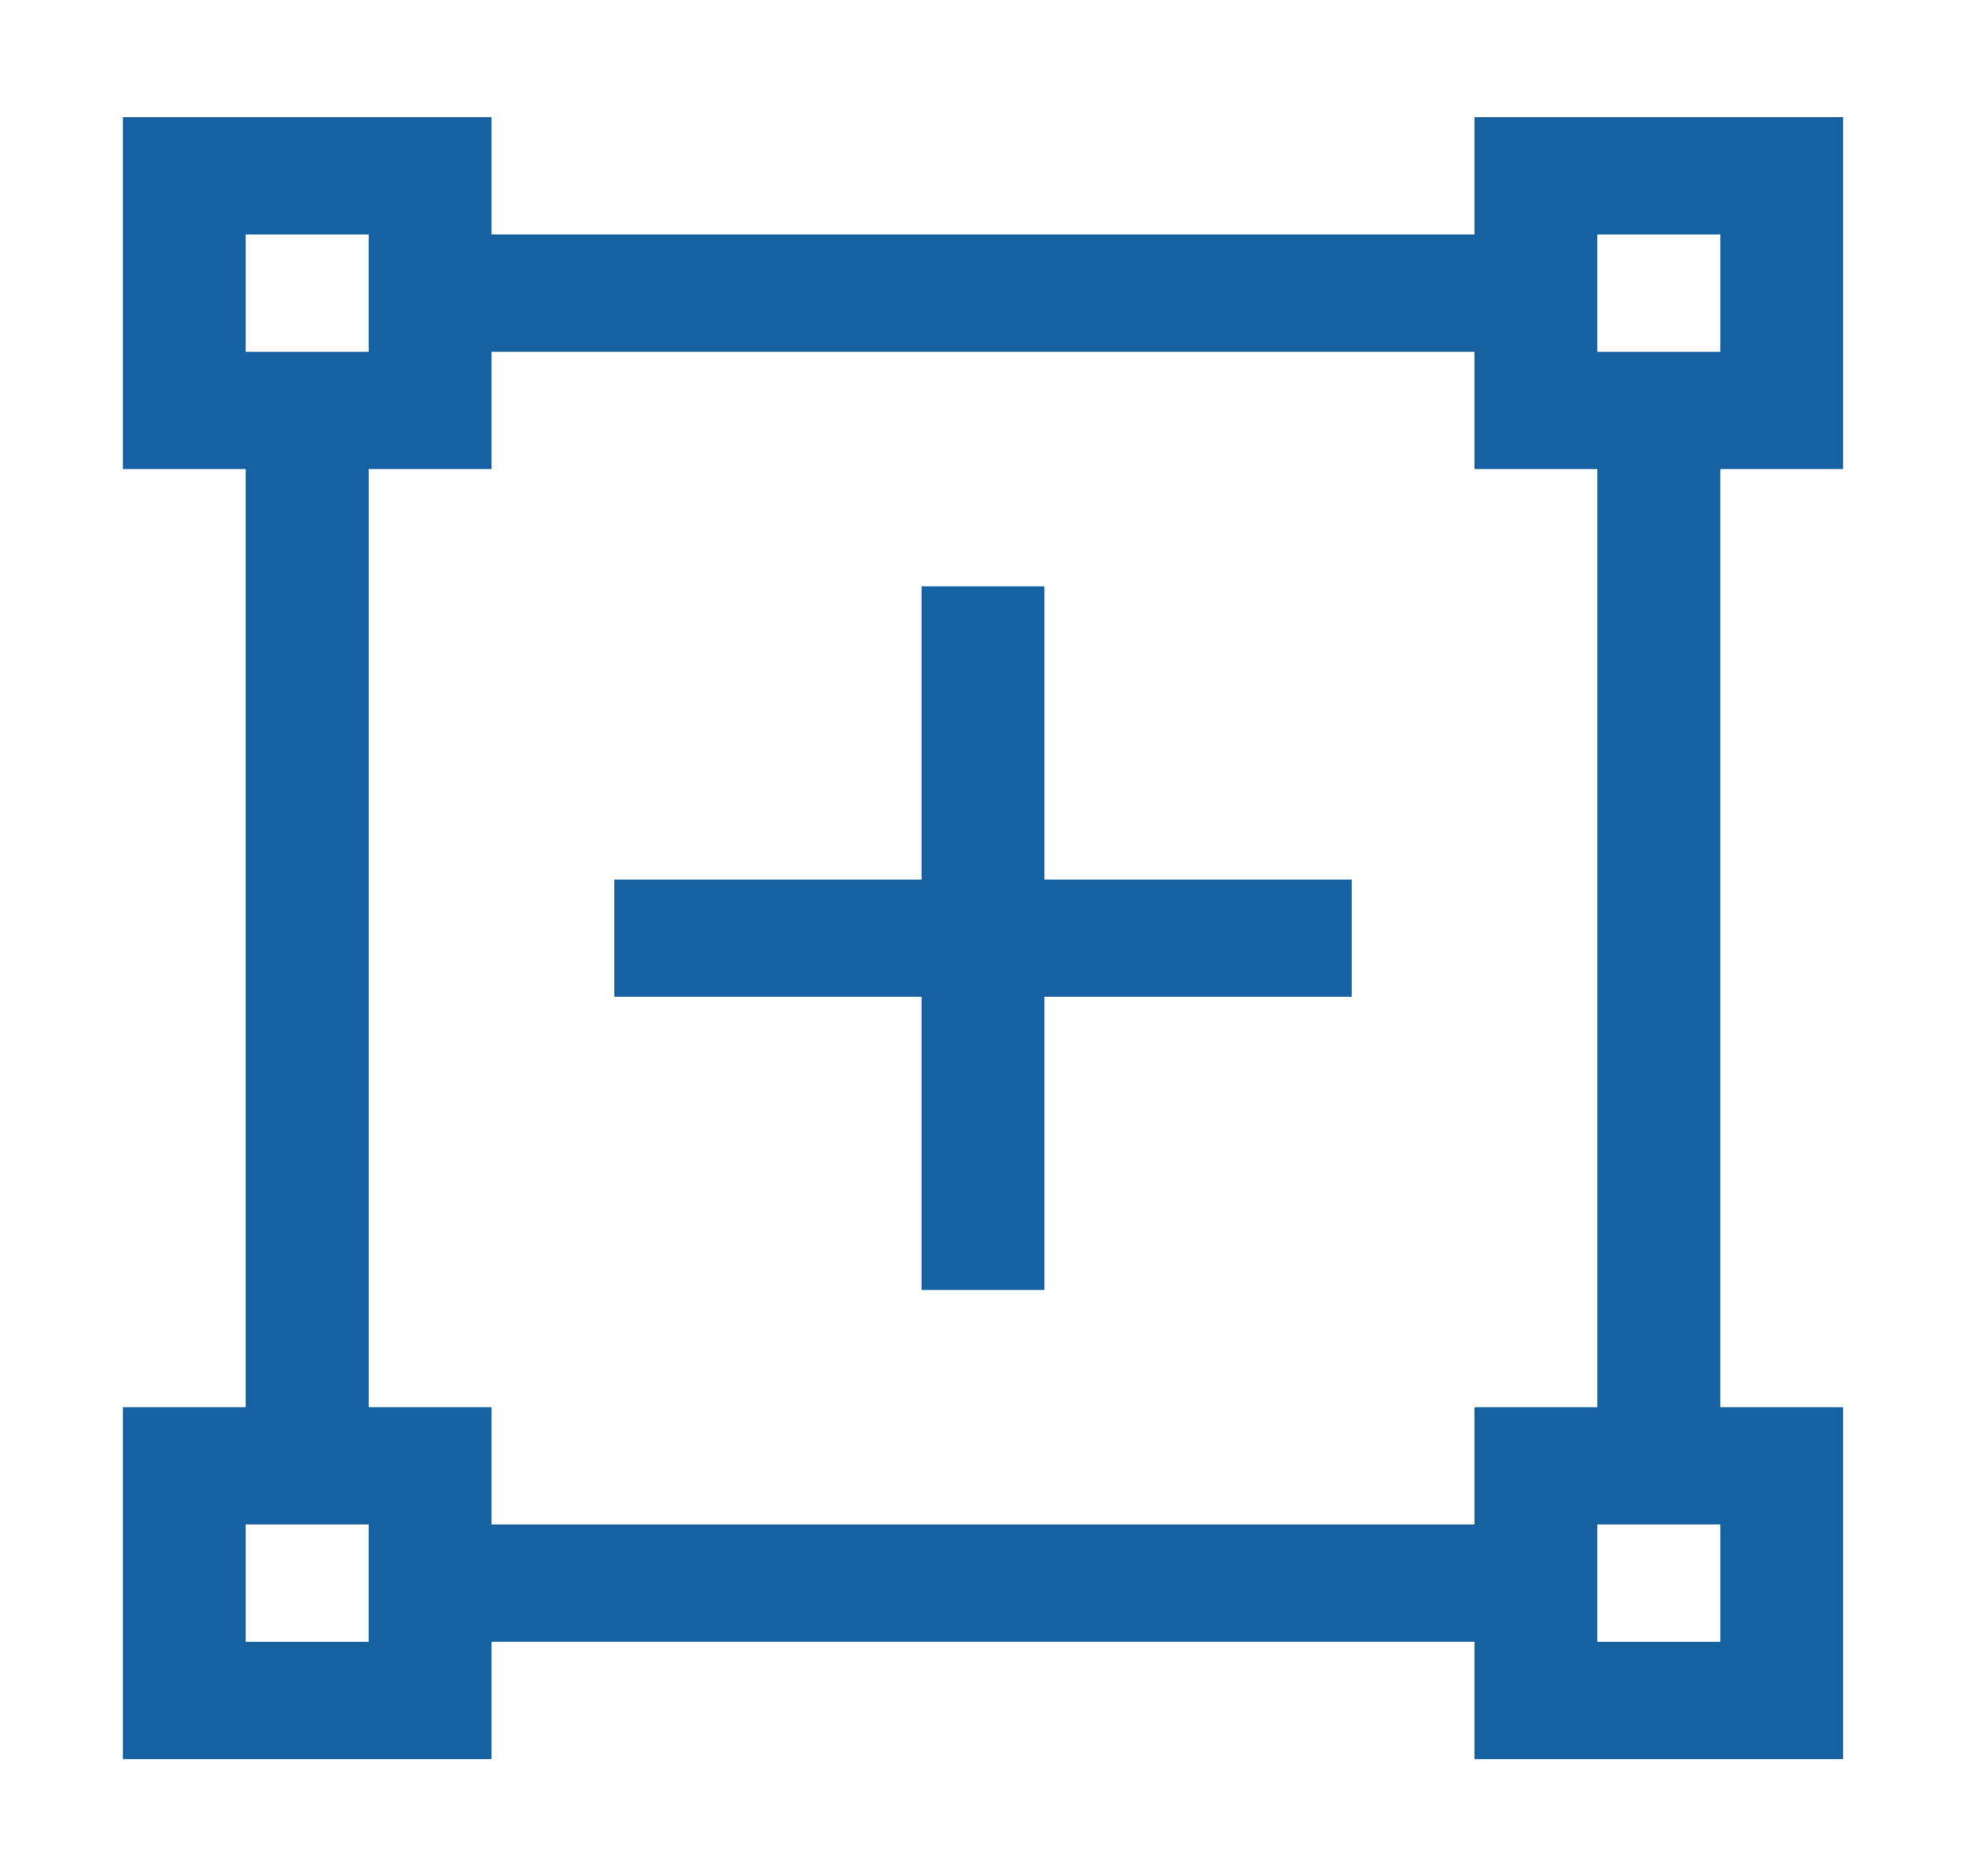 <svg width="22" height="21" viewBox="0 0 22 21" fill="none" xmlns="http://www.w3.org/2000/svg">
<path d="M11.688 6.562H10.312V9.844H6.875V11.156H10.312V14.438H11.688V11.156H15.125V9.844H11.688V6.562Z" fill="#1761A0"/>
<path d="M20.625 5.25V1.312H16.5V2.625H5.5V1.312H1.375V5.25H2.75V15.75H1.375V19.688H5.5V18.375H16.5V19.688H20.625V15.75H19.25V5.25H20.625ZM17.875 2.625H19.25V3.938H17.875V2.625ZM2.75 2.625H4.125V3.938H2.75V2.625ZM4.125 18.375H2.75V17.062H4.125V18.375ZM19.25 18.375H17.875V17.062H19.25V18.375ZM17.875 15.75H16.5V17.062H5.5V15.75H4.125V5.25H5.5V3.938H16.5V5.25H17.875V15.75Z" fill="#1761A0"/>
</svg>
